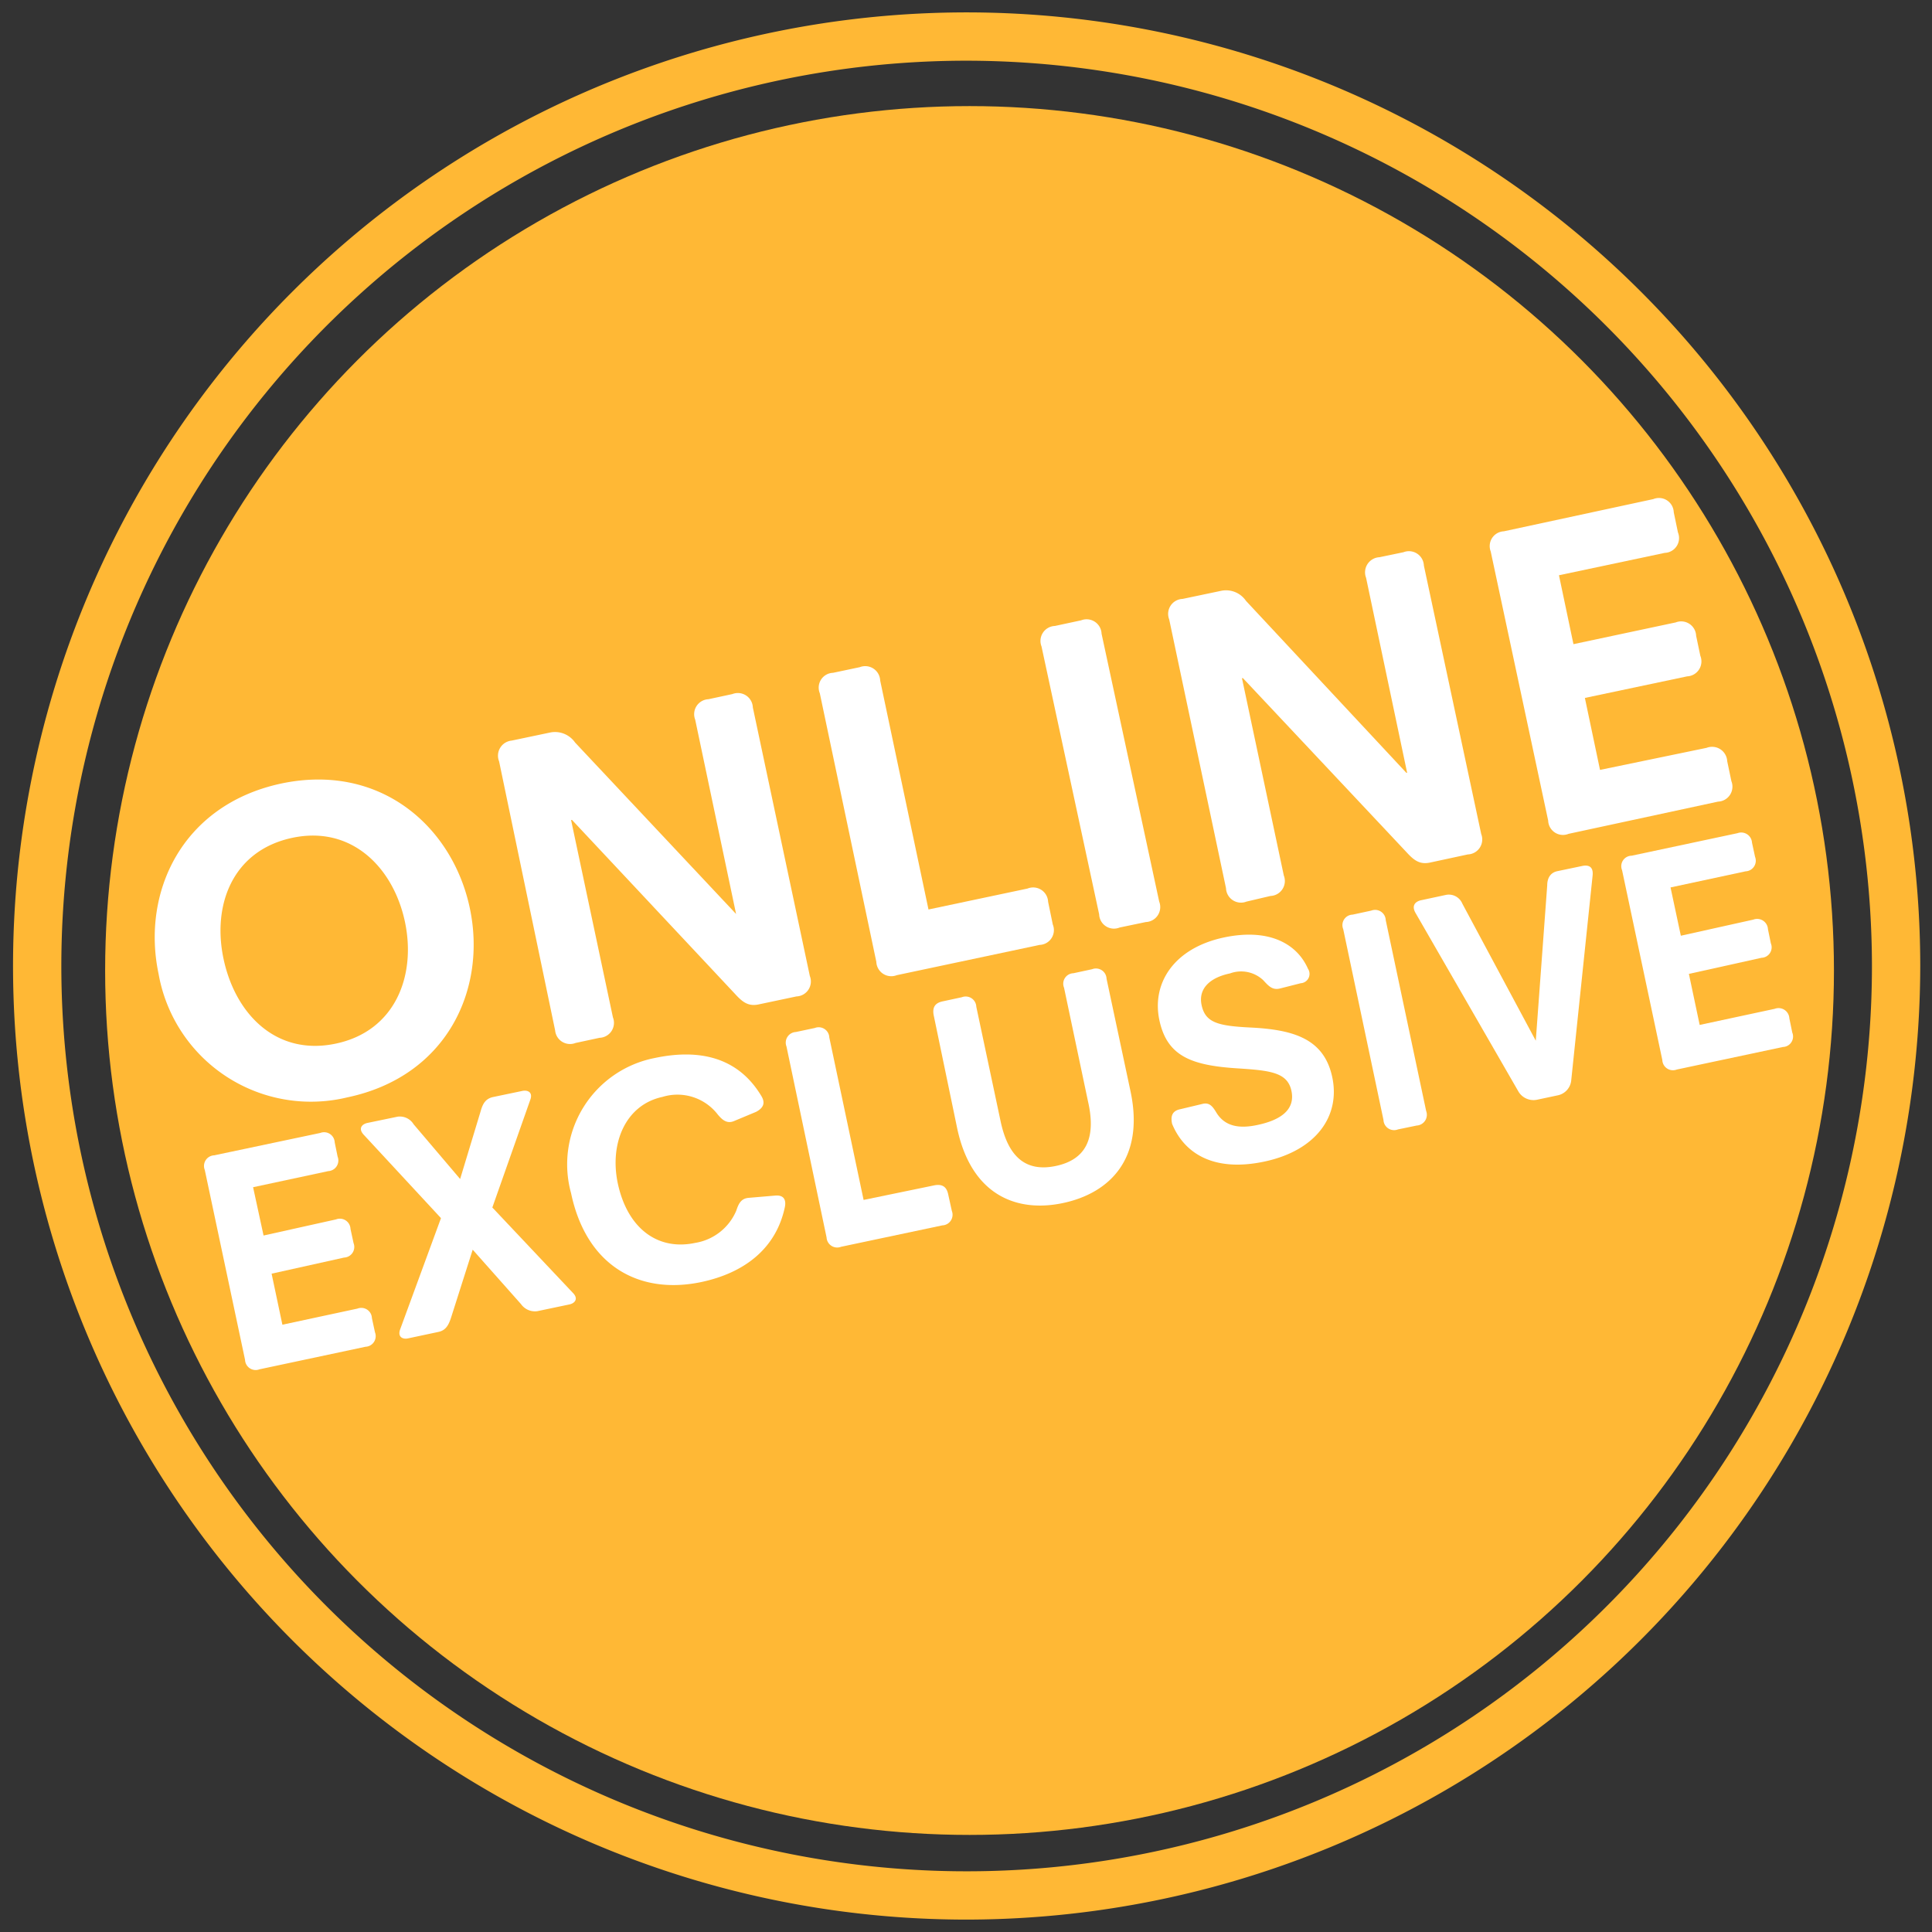 <svg id="Layer_1" data-name="Layer 1" xmlns="http://www.w3.org/2000/svg" viewBox="0 0 120 120"><rect x="0" y="0" width="120" height="120" fill="#333333" stroke="none"/><defs><style>.cls-1{fill:#ffb835;}.cls-2{fill:#fff;}</style></defs><title>BadgesRegatta</title><path class="cls-1" d="M60,119.23A59.23,59.23,0,1,1,119.27,60,59.3,59.3,0,0,1,60,119.23ZM60,3.77A56.23,56.23,0,1,0,116.27,60,56.29,56.29,0,0,0,60,3.77Z"/><circle class="cls-1" cx="60.22" cy="60.28" r="53.69"/><path class="cls-2" d="M12.72,72.67a.66.66,0,0,1,.58-.91l6.59-1.39a.66.66,0,0,1,.9.59l.18.88a.66.66,0,0,1-.58.9l-4.67,1,.65,3,4.5-1a.66.66,0,0,1,.9.59l.19.88a.66.66,0,0,1-.59.9l-4.5,1,.67,3.17,4.66-1a.66.66,0,0,1,.9.59l.19.88a.66.66,0,0,1-.59.9l-6.58,1.4a.66.66,0,0,1-.9-.59Z"/><path class="cls-2" d="M27.39,75.66l-4.8-5.18c-.35-.38-.12-.65.22-.73l1.88-.39a1,1,0,0,1,1,.47l2.89,3.4L29.86,69c.13-.46.31-.76.76-.86l1.82-.38c.34-.07.68.08.49.57L30.58,75l5,5.3c.37.37.12.65-.21.72l-2,.42A1.06,1.06,0,0,1,32.36,81l-3-3.38L28,81.89c-.15.44-.33.75-.78.84l-1.88.4c-.33.07-.65-.09-.49-.55Z"/><path class="cls-2" d="M40.64,65.72c2.76-.59,5.18-.08,6.64,2.34.21.34.25.7-.32,1l-1.39.58c-.41.16-.7-.06-1-.43a3.16,3.16,0,0,0-3.42-1.08c-2.29.49-3.3,2.87-2.78,5.36.6,2.82,2.49,4.2,4.8,3.71a3.35,3.35,0,0,0,2.56-2c.15-.46.31-.76.77-.8l1.65-.14c.58-.05.68.32.6.71-.55,2.61-2.55,4.1-5.19,4.66-3.86.81-7.14-1-8.09-5.52A6.73,6.73,0,0,1,40.64,65.72Z"/><path class="cls-2" d="M48.85,65a.66.66,0,0,1,.58-.9l1.18-.25a.66.66,0,0,1,.9.59l2.13,10.09L58,73.63c.61-.13.82.17.9.58l.22,1a.66.66,0,0,1-.59.9l-6.29,1.33a.66.66,0,0,1-.9-.58Z"/><path class="cls-2" d="M58,63.09c-.13-.61.17-.82.58-.9l1.16-.25a.66.66,0,0,1,.9.59l1.5,7.07c.46,2.22,1.54,3.22,3.44,2.82s2.51-1.76,2-4l-1.49-7.07a.65.65,0,0,1,.58-.9l1.16-.25a.66.66,0,0,1,.9.59l1.49,7c.88,4.16-1.28,6.31-4.18,6.93s-5.71-.49-6.59-4.65Z"/><path class="cls-2" d="M73.33,68.89l1.34-.32c.45-.12.65.15.89.55.53.85,1.42,1,2.56.75,1.51-.32,2.34-1,2.09-2.13s-1.31-1.25-3.32-1.38c-2.85-.18-4.4-.73-4.88-3s.88-4.46,4-5.13c2.79-.59,4.54.37,5.23,1.94a.58.58,0,0,1-.45.9l-1.26.32c-.49.13-.72-.13-1.07-.51a2,2,0,0,0-2.06-.42c-1.25.26-2,.95-1.76,2s1,1.26,3,1.36c2.68.13,4.6.68,5.11,3.09s-1,4.56-4.23,5.24-5-.59-5.72-2.35C72.72,69.41,72.74,69,73.33,68.89Z"/><path class="cls-2" d="M83.43,57.71a.65.65,0,0,1,.58-.9l1.16-.25a.66.66,0,0,1,.9.59L88.58,69a.67.67,0,0,1-.59.91l-1.16.24a.66.66,0,0,1-.9-.59Z"/><path class="cls-2" d="M87.93,56.72c-.29-.49,0-.74.36-.81l1.54-.33a.91.91,0,0,1,1,.55l4.56,8.51h0L96.1,55c0-.46.2-.8.63-.89l1.53-.32c.37-.08.72,0,.66.59L97.59,67.12a1.05,1.05,0,0,1-.82.91l-1.32.28a1.09,1.09,0,0,1-1.13-.5Z"/><path class="cls-2" d="M100.75,54.05a.65.65,0,0,1,.59-.9l6.58-1.4a.67.67,0,0,1,.9.59l.19.88a.66.66,0,0,1-.59.9l-4.66,1,.64,3,4.5-1a.67.67,0,0,1,.91.59l.18.88a.65.65,0,0,1-.58.9l-4.51,1,.67,3.17,4.66-1a.67.67,0,0,1,.91.59l.18.88a.65.65,0,0,1-.58.9l-6.59,1.4a.66.66,0,0,1-.9-.59Z"/><path class="cls-2" d="M17.45,48.67c6.18-1.31,10.66,2.68,11.73,7.73s-1.42,10.46-7.61,11.76A9.61,9.61,0,0,1,9.85,60.49C8.78,55.43,11.29,50,17.45,48.67Zm3.41,16.15c3.7-.78,5-4.23,4.29-7.57s-3.29-6-7-5.21-5,4.19-4.25,7.59S17.19,65.6,20.86,64.82Z"/><path class="cls-2" d="M31,47.29A.94.94,0,0,1,31.78,46l2.43-.51a1.52,1.52,0,0,1,1.51.63l10,10.65,0,0L43.18,44.7A.93.93,0,0,1,44,43.43l1.49-.32a.93.93,0,0,1,1.27.83L50.3,60.62a.93.93,0,0,1-.83,1.27l-2.37.5c-.64.13-1-.17-1.44-.65L35.53,50.93h-.06l2.6,12.26a.93.93,0,0,1-.83,1.27l-1.49.32A.93.93,0,0,1,34.48,64Z"/><path class="cls-2" d="M50.92,43.06a.92.92,0,0,1,.82-1.27l1.66-.35a.93.93,0,0,1,1.27.83l3,14.22,6.15-1.3a.93.93,0,0,1,1.28.82l.29,1.41a.92.92,0,0,1-.82,1.27l-8.87,1.88a.93.93,0,0,1-1.27-.83Z"/><path class="cls-2" d="M64.69,40.15a.93.93,0,0,1,.83-1.27l1.63-.35a.93.93,0,0,1,1.27.83L72,56a.93.93,0,0,1-.83,1.27l-1.63.34a.92.92,0,0,1-1.27-.82Z"/><path class="cls-2" d="M72.62,38.47a.93.93,0,0,1,.83-1.27l2.43-.51a1.5,1.5,0,0,1,1.51.63L87.35,48h.05L84.85,35.89a.94.94,0,0,1,.83-1.28l1.49-.31a.93.93,0,0,1,1.27.83L92,51.8a.93.93,0,0,1-.83,1.27l-2.37.51c-.64.13-1-.17-1.44-.65L77.2,42.12h-.06l2.6,12.26a.93.93,0,0,1-.83,1.27L77.42,56a.93.93,0,0,1-1.27-.83Z"/><path class="cls-2" d="M92.59,34.25A.92.92,0,0,1,93.41,33l9.28-2a.92.92,0,0,1,1.27.82l.26,1.25a.92.92,0,0,1-.82,1.27l-6.57,1.39.9,4.28,6.35-1.35a.93.93,0,0,1,1.27.83l.26,1.24a.93.93,0,0,1-.82,1.28l-6.35,1.34.94,4.47L106,46.45a.94.94,0,0,1,1.28.83l.26,1.24a.93.93,0,0,1-.83,1.27l-9.28,2a.92.92,0,0,1-1.27-.82Z"/></svg>